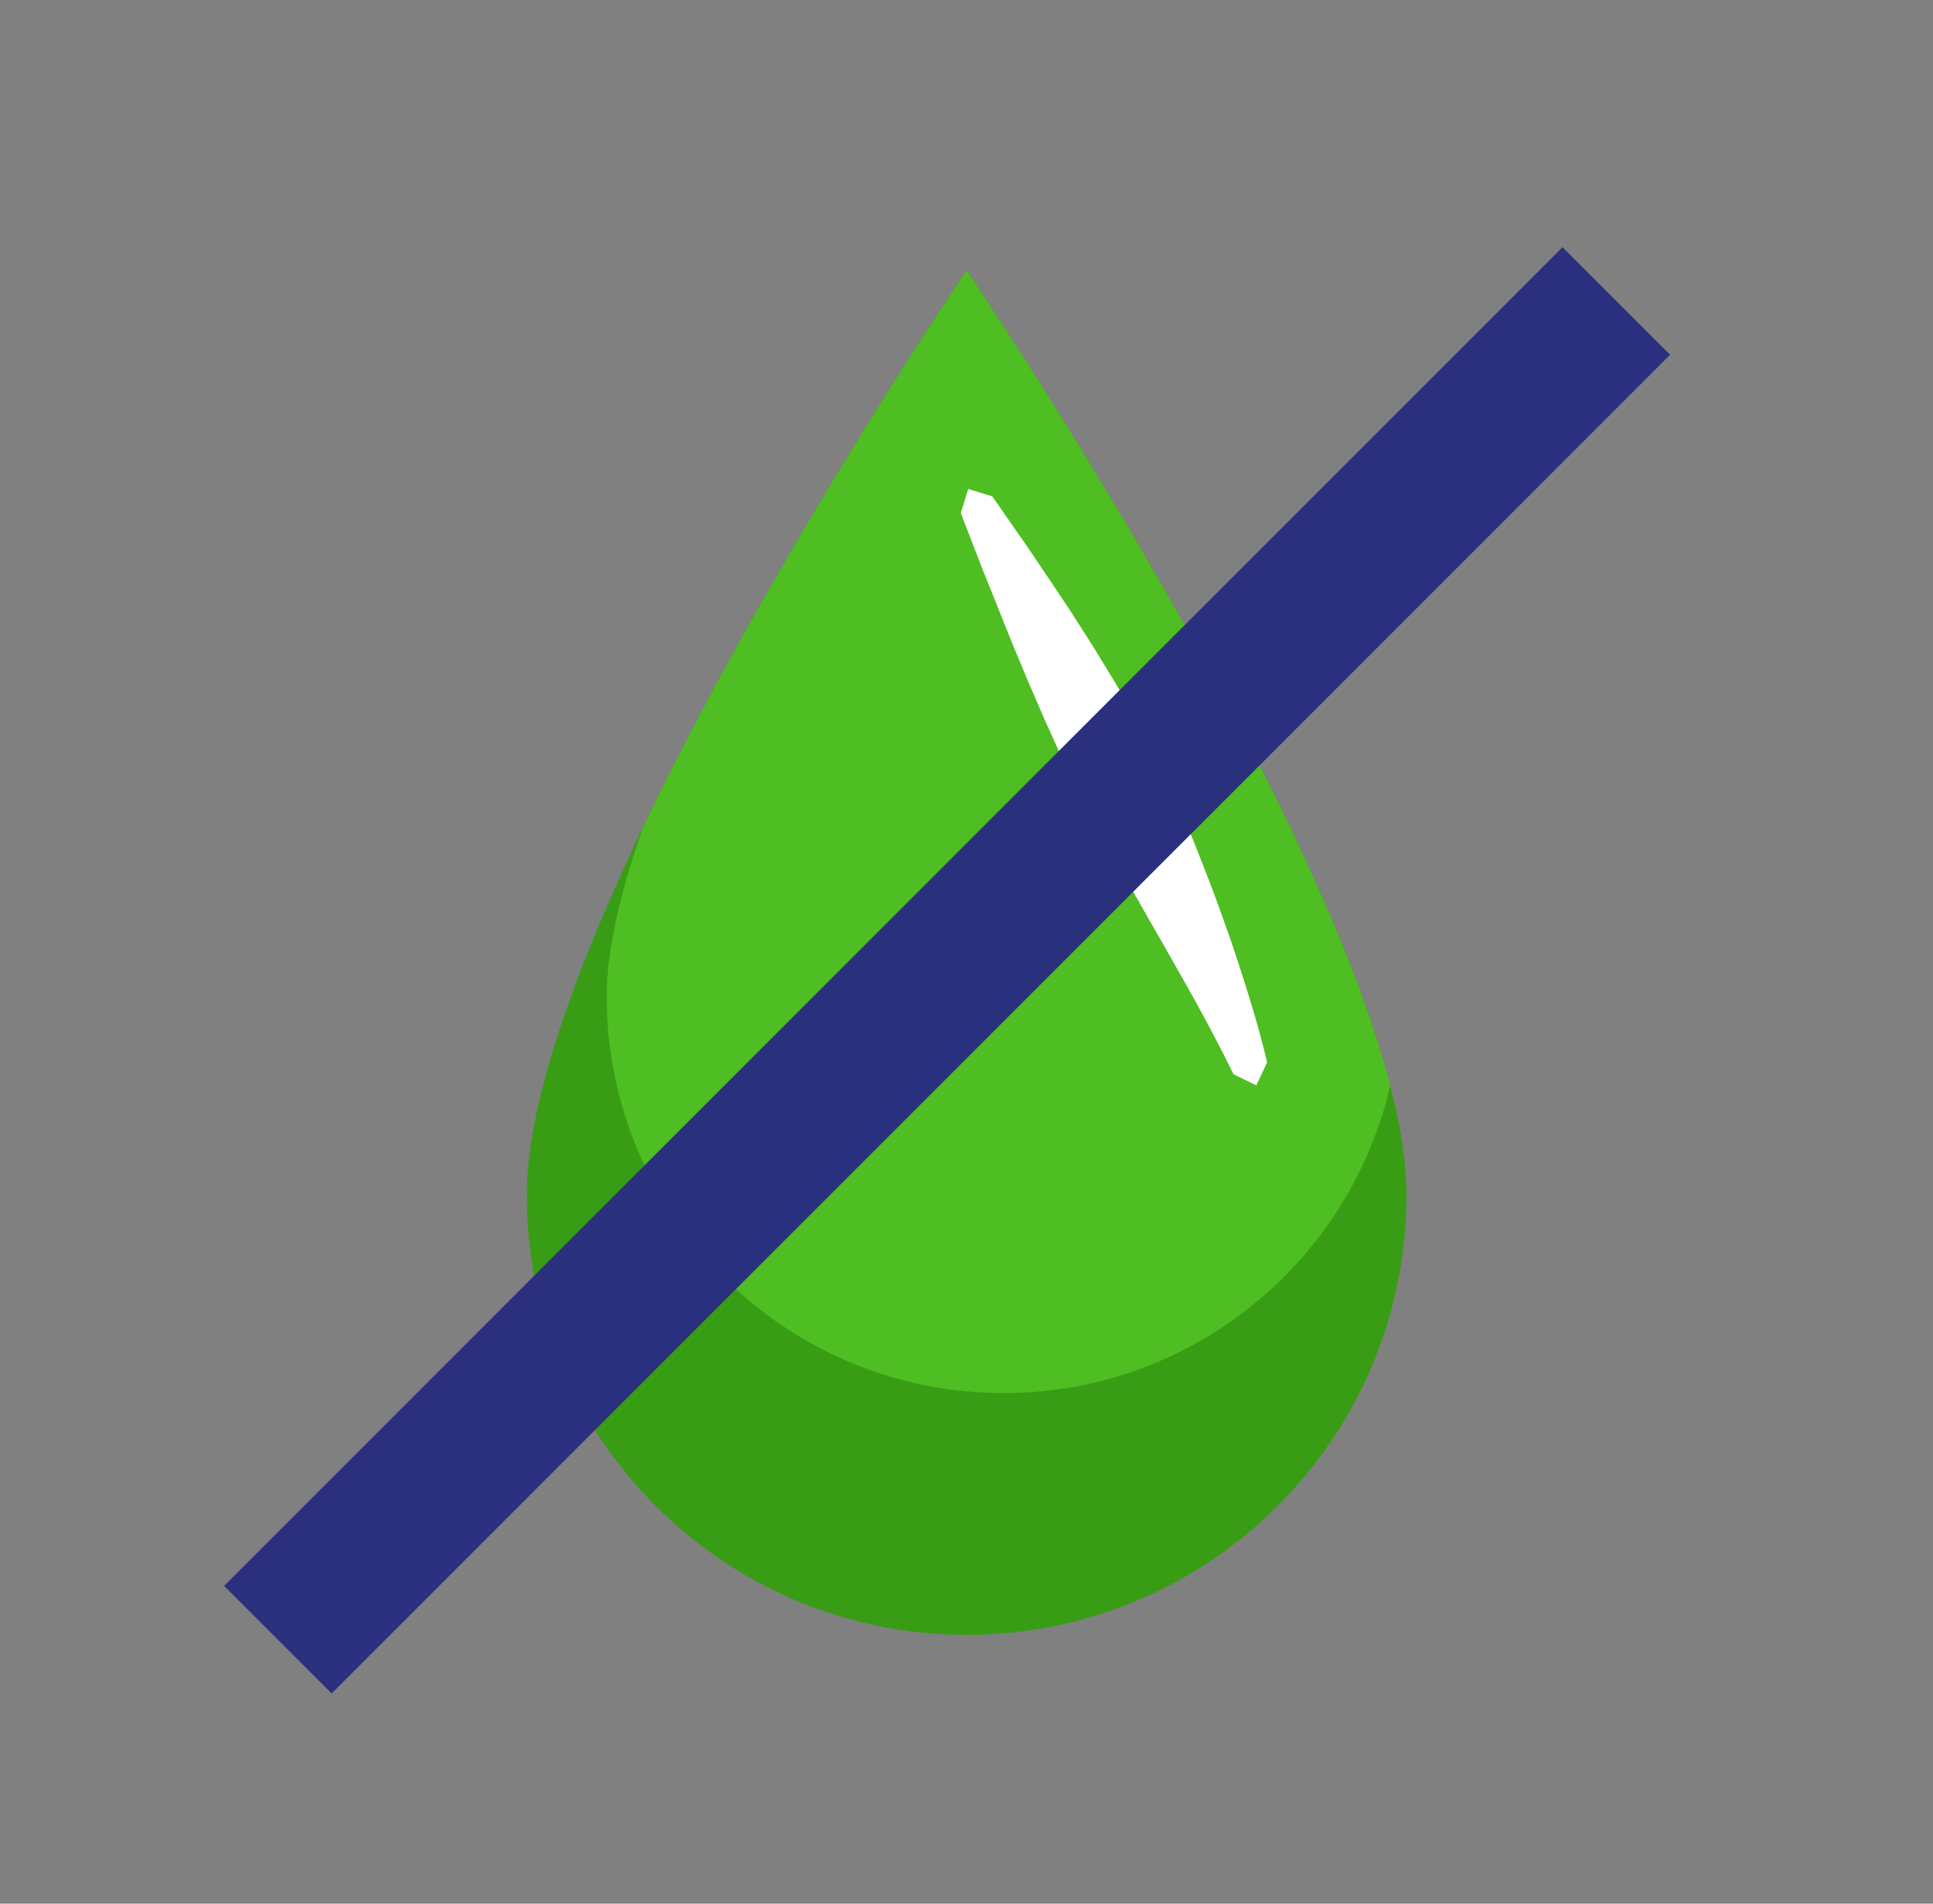 <?xml version="1.0" encoding="UTF-8" standalone="no"?>
<!DOCTYPE svg PUBLIC "-//W3C//DTD SVG 1.1//EN" "http://www.w3.org/Graphics/SVG/1.1/DTD/svg11.dtd">
<svg width="100%" height="100%" viewBox="0 0 65 64" version="1.1" xmlns="http://www.w3.org/2000/svg" xmlns:xlink="http://www.w3.org/1999/xlink" xml:space="preserve" xmlns:serif="http://www.serif.com/" style="fill-rule:evenodd;clip-rule:evenodd;stroke-linejoin:round;stroke-miterlimit:2;">
    <rect x="0" y="0" width="65" height="64" fill="#808080" stroke="none"/>
    <rect id="REPLACE-Oils" x="0.012" y="0" width="64" height="64" style="fill:none;"/>
    <path d="M32.504,9.091C32.504,9.091 17.713,30.848 17.713,40.173C17.713,48.336 24.341,54.964 32.504,54.964C40.668,54.964 47.296,48.336 47.296,40.173C47.296,30.848 32.504,9.091 32.504,9.091Z" style="fill:#389d15;"/>
    <clipPath id="_clip1">
        <path d="M32.504,9.091C32.504,9.091 17.713,30.848 17.713,40.173C17.713,48.336 24.341,54.964 32.504,54.964C40.668,54.964 47.296,48.336 47.296,40.173C47.296,30.848 32.504,9.091 32.504,9.091Z"/>
    </clipPath>
    <g clip-path="url(#_clip1)">
        <path d="M33.745,5.453C33.745,5.453 20.402,25.081 20.402,33.493C20.402,40.857 26.381,46.836 33.745,46.836C41.11,46.836 47.089,40.857 47.089,33.493C47.089,25.081 33.745,5.453 33.745,5.453Z" style="fill:#4ebe22;"/>
        <path d="M33.366,16.687L33.396,16.729L33.799,17.308L33.798,17.308L34.333,18.076L34.334,18.076L34.53,18.358L34.948,18.979L34.949,18.98L35.282,19.476L35.283,19.477L35.633,19.999L35.633,20L35.991,20.535L35.998,20.546L35.999,20.548L36.366,21.121L36.367,21.123L36.745,21.716L36.747,21.718L36.76,21.739L37.124,22.334L37.125,22.336L37.51,22.967L37.887,23.622L37.888,23.625L38.225,24.212L38.266,24.289L38.268,24.293L38.556,24.823L38.633,24.973L38.635,24.977L38.865,25.423L38.986,25.671L38.988,25.676L39.173,26.058L39.321,26.383L39.323,26.386L39.485,26.742L39.486,26.745L39.496,26.767L39.64,27.104L39.641,27.107L39.794,27.467L39.795,27.469L39.947,27.829L39.948,27.831L40.098,28.19L40.1,28.192L40.163,28.346L40.245,28.552L40.246,28.555L40.387,28.914L40.388,28.917L40.527,29.274L40.528,29.277L40.666,29.632L40.667,29.635L40.802,29.988L40.804,29.992L40.821,30.038L40.933,30.344L40.934,30.347L41.06,30.696L41.062,30.7L41.186,31.046L41.187,31.049L41.308,31.391L41.31,31.395L41.422,31.715L41.428,31.734L41.43,31.737L41.541,32.073L41.543,32.077L41.651,32.408L41.653,32.412L41.758,32.739L41.76,32.743L41.862,33.064L41.864,33.068L41.962,33.384L41.964,33.388L42.058,33.698L42.06,33.702L42.151,34.006L42.153,34.011L42.24,34.308L42.242,34.313L42.303,34.53L42.324,34.604L42.326,34.609L42.401,34.893L42.403,34.899L42.475,35.176L42.477,35.181L42.544,35.45L42.546,35.456L42.595,35.665L42.608,35.718L42.246,36.488L41.479,36.119L41.455,36.07L41.362,35.877L41.364,35.883L41.241,35.635L41.243,35.64L41.114,35.385L41.116,35.39L40.98,35.128L40.982,35.133L40.947,35.066L40.844,34.865L40.846,34.87L40.702,34.595L40.704,34.6L40.555,34.32L40.557,34.324L40.403,34.039L40.405,34.043L40.247,33.753L40.249,33.757L40.086,33.462L40.087,33.466L39.92,33.166L39.922,33.17L39.751,32.867L39.752,32.87L39.577,32.563L39.579,32.567L39.569,32.549L39.403,32.254L39.405,32.257L39.226,31.941L39.228,31.944L39.046,31.625L39.048,31.628L38.863,31.306L38.865,31.309L38.702,31.027L38.678,30.984L38.679,30.987L38.493,30.658L38.495,30.661L38.306,30.33L38.308,30.333L38.117,30L38.119,30.003L37.926,29.669L37.928,29.671L37.817,29.479L37.736,29.334L37.738,29.337L37.549,28.997L37.55,29L37.359,28.66L37.361,28.662L37.169,28.322L37.17,28.324L36.99,28.005L36.978,27.983L36.979,27.985L36.794,27.641L36.795,27.644L36.625,27.33L36.43,26.953L36.432,26.958L36.305,26.713L36.083,26.262L36.085,26.266L36.01,26.115L35.752,25.57L35.753,25.573L35.716,25.494L35.437,24.878L35.439,24.881L35.13,24.202L35.127,24.196L35.129,24.198L34.836,23.52L34.837,23.522L34.559,22.882L34.55,22.859L34.551,22.861L34.281,22.212L34.282,22.214L34.019,21.586L34.02,21.587L34.015,21.574L33.777,20.977L33.777,20.978L33.544,20.395L33.544,20.396L33.322,19.841L33.322,19.842L33.042,19.148L32.919,18.828L32.919,18.828L32.581,17.955L32.581,17.955L32.327,17.296L32.308,17.249L32.557,16.439L33.366,16.687Z" style="fill:#fff;"/>
    </g>
    <path d="M52.542,8.31L7.535,53.317L11.152,56.934L56.16,11.927L52.542,8.31Z" style="fill:#2b307e;"/>
</svg>
